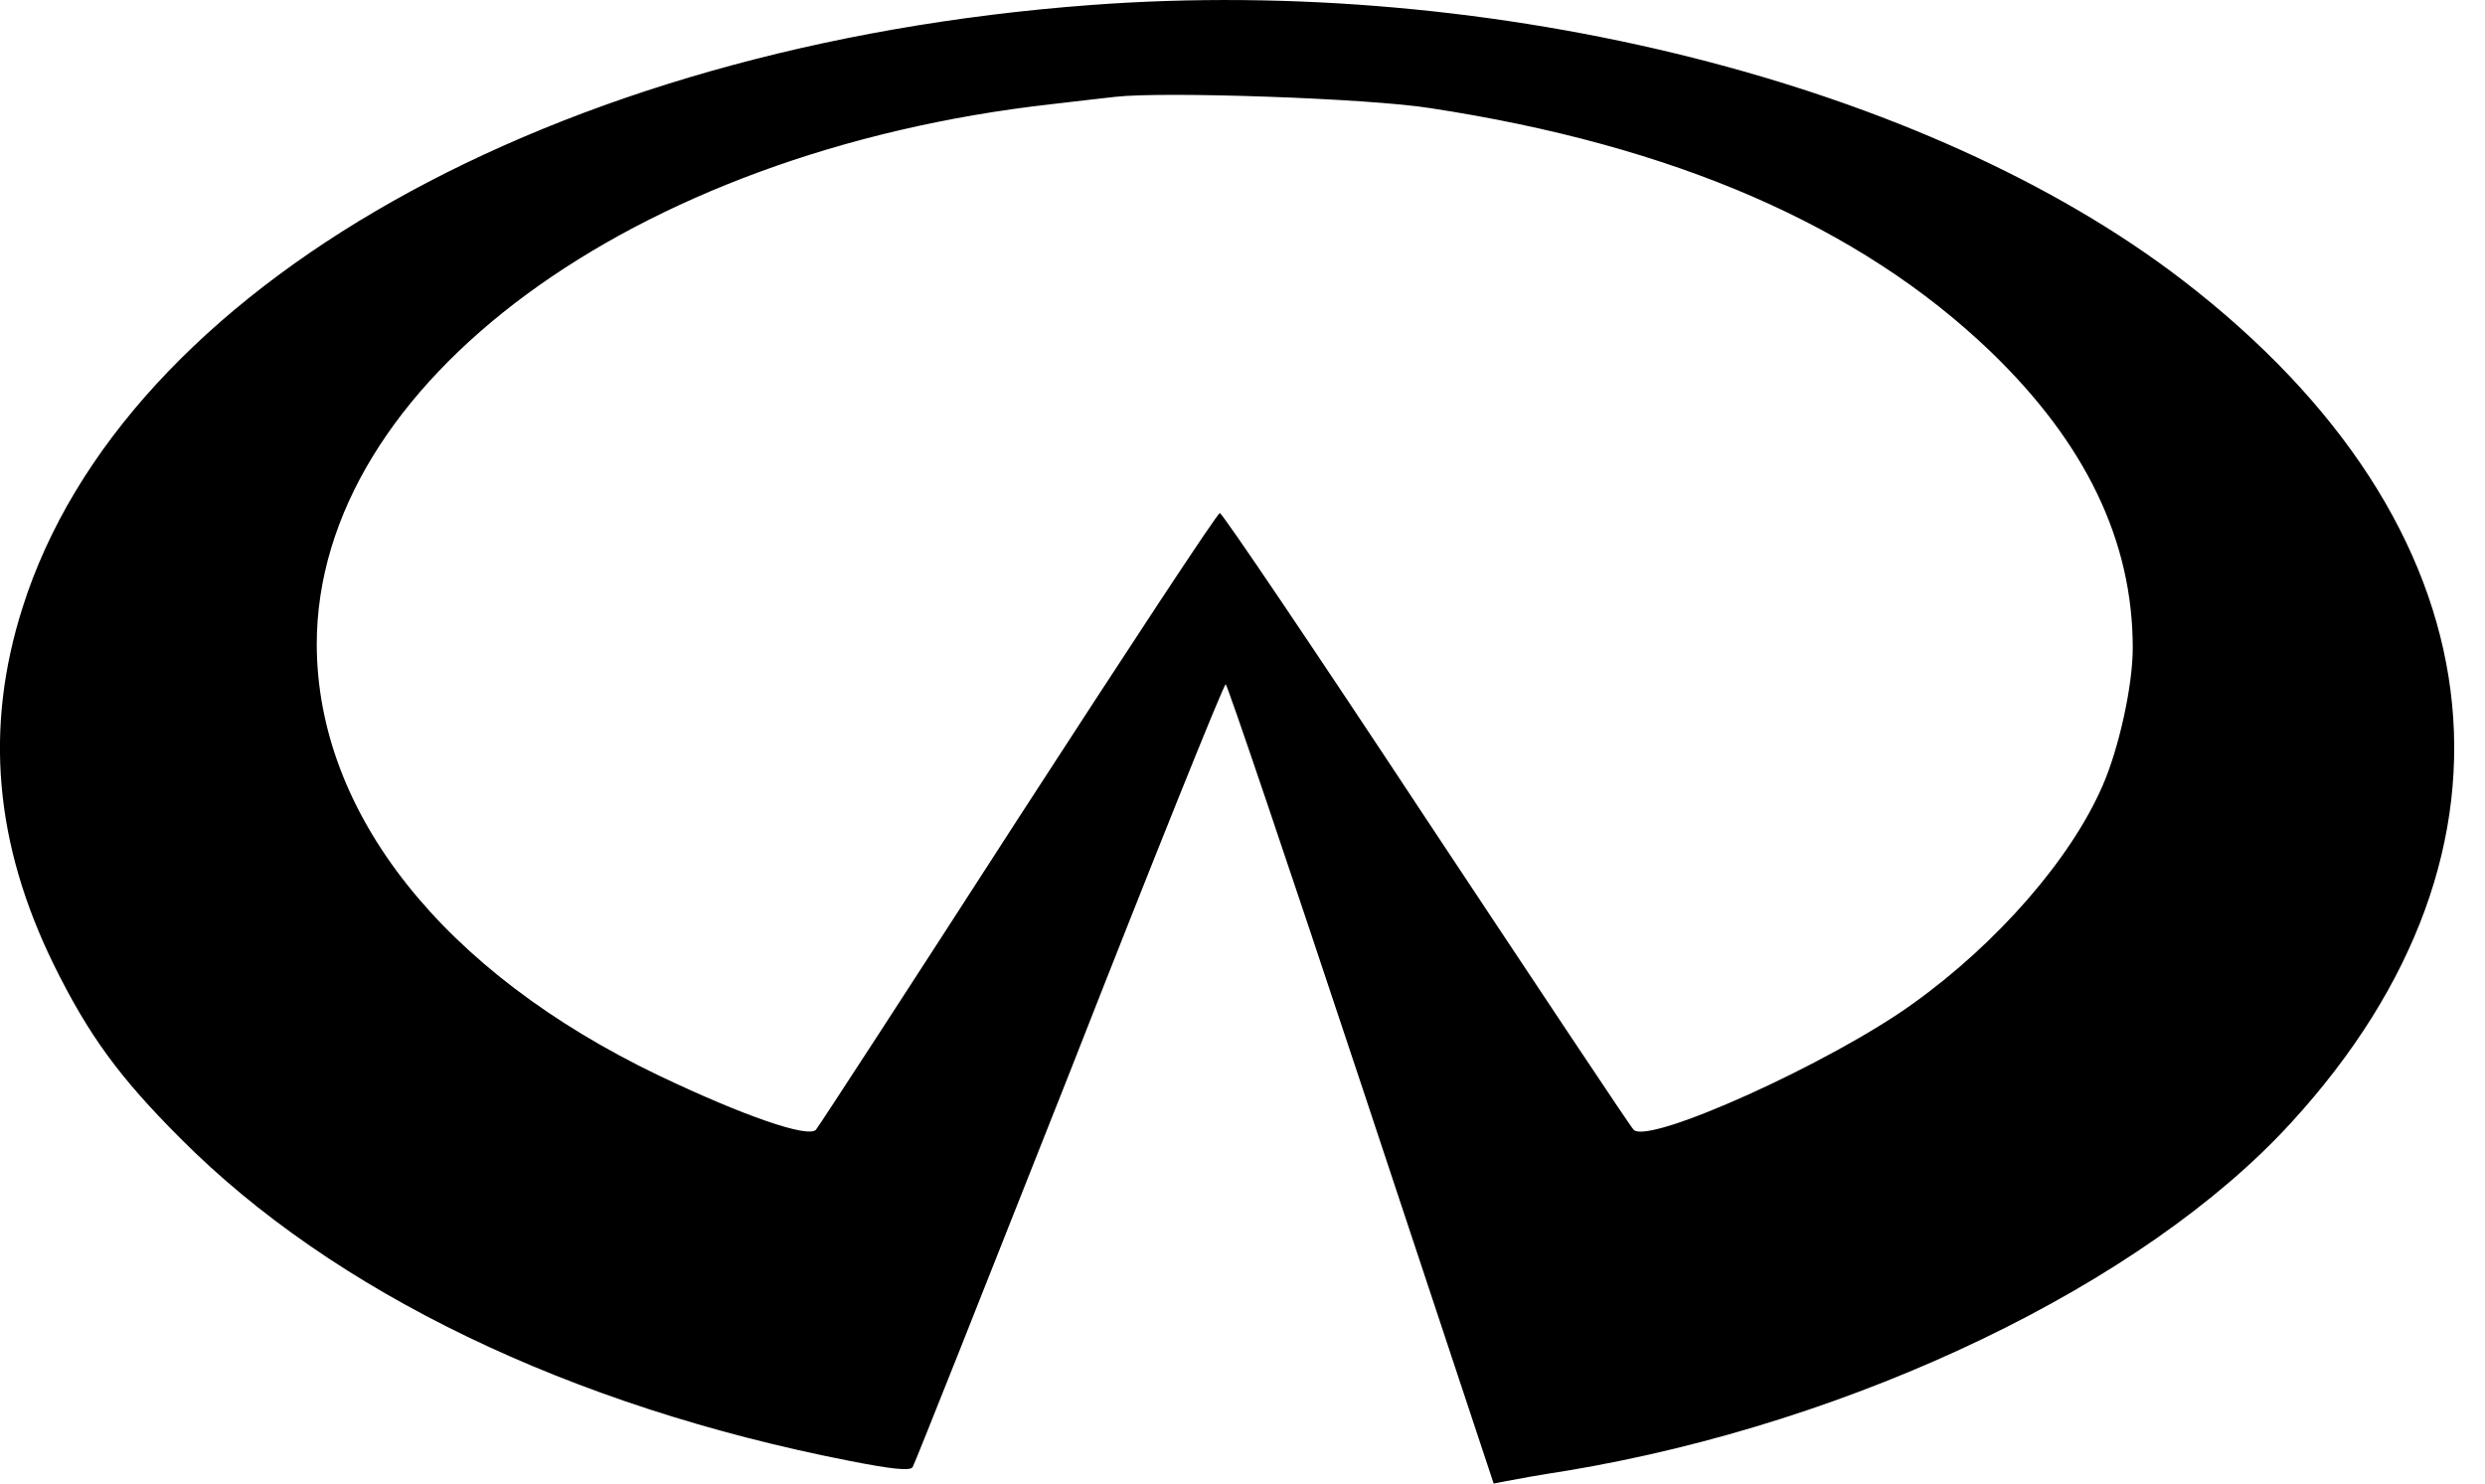 <svg width="67" height="40" fill="none" xmlns="http://www.w3.org/2000/svg"><path d="M29.41.135C14.894 1.218 3.335 7.746.606 16.388c-1.03 3.238-.75 6.368.843 9.62.936 1.899 1.766 3.036 3.411 4.681 4.134 4.16 10.515 7.224 18.02 8.695 1.15.228 1.659.281 1.726.174.053-.08 1.953-4.87 4.227-10.621 2.26-5.766 4.16-10.488 4.214-10.488.04 0 1.685 4.856 3.652 10.782L40.272 40l.348-.067c.2-.04.936-.174 1.632-.28 7.785-1.298 15.544-5.031 19.518-9.379 6.782-7.397 5.658-16.12-2.917-22.715C51.963 2.262 40.3-.68 29.41.135zm9.163 2.782c6.568 1.004 11.558 3.171 15.09 6.555 2.569 2.475 3.84 5.11 3.84 8 0 1.017-.375 2.716-.816 3.719-.856 1.967-2.823 4.227-5.097 5.86-2.22 1.605-7.143 3.825-7.544 3.41-.094-.093-2.609-3.88-5.606-8.4-2.983-4.522-5.485-8.228-5.551-8.228-.067 0-2.502 3.706-5.432 8.228-2.916 4.521-5.378 8.307-5.458 8.4-.214.228-1.953-.374-4.227-1.458-5.834-2.795-9.218-7.076-9.232-11.625 0-7.037 8.508-13.297 19.8-14.568.695-.08 1.484-.174 1.738-.2 1.297-.148 6.836.04 8.495.307z" fill="#000"/></svg>